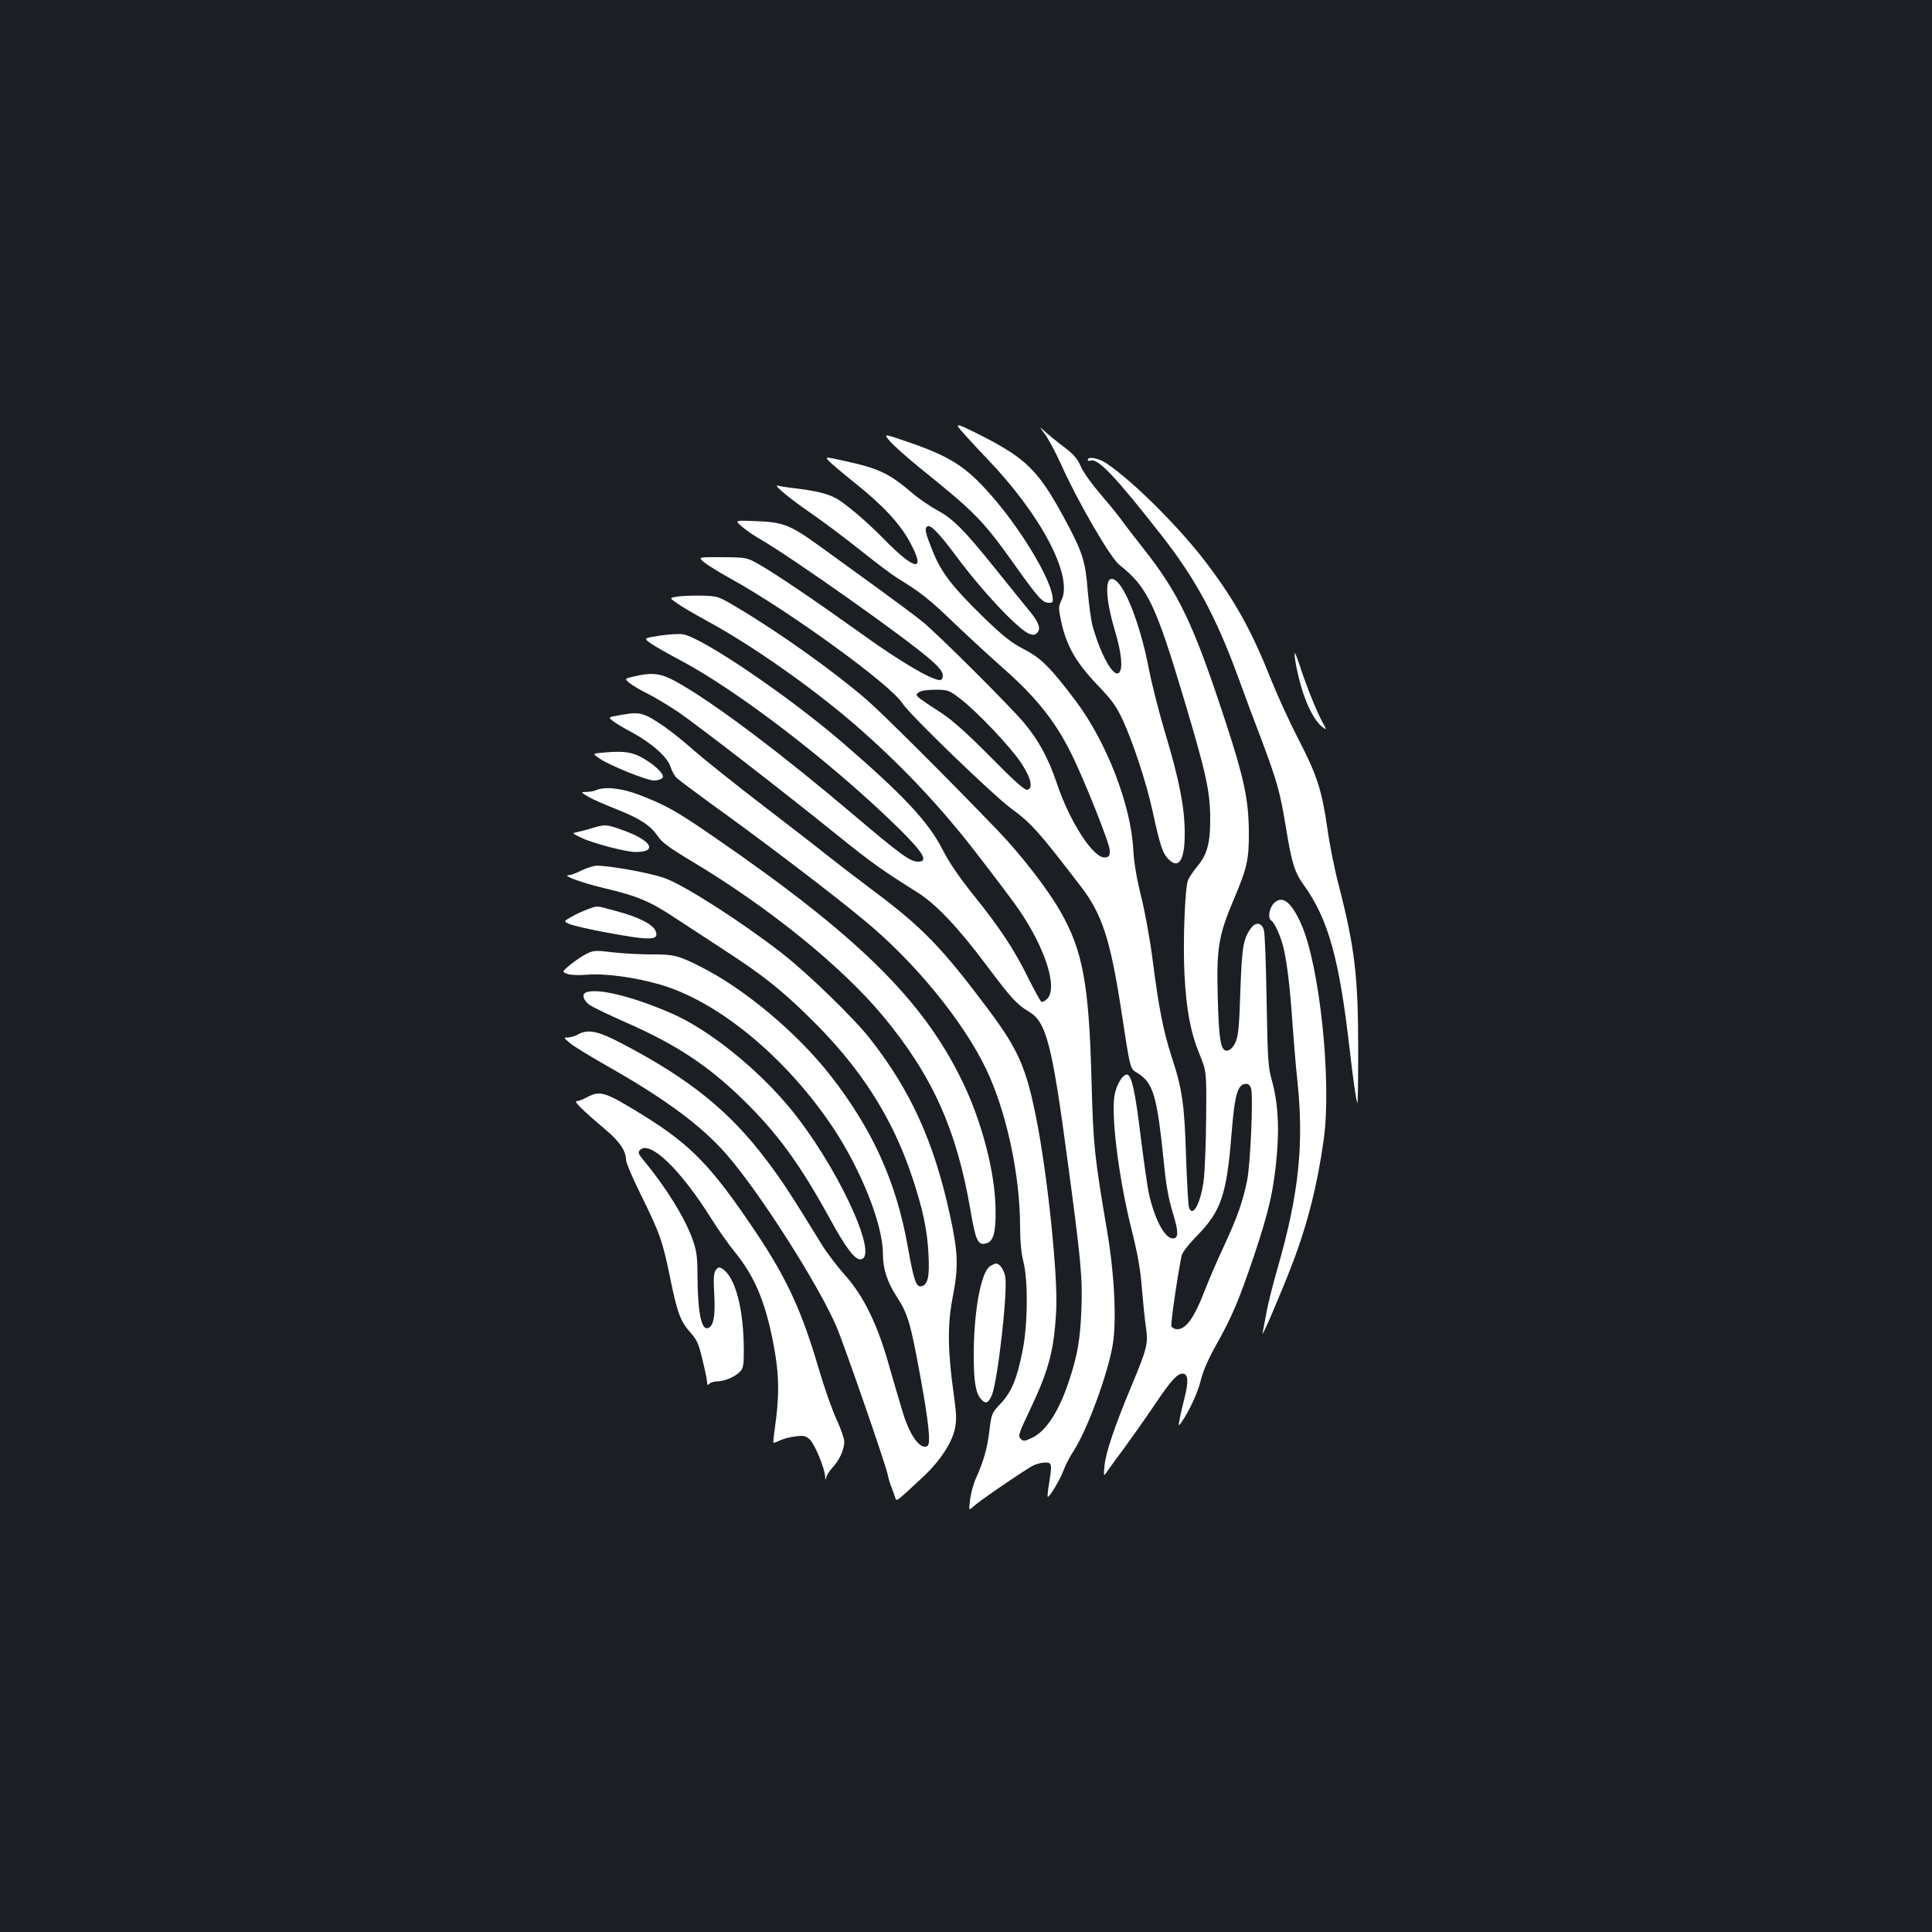 <?xml version="1.0" standalone="no"?>
<!DOCTYPE svg PUBLIC "-//W3C//DTD SVG 20010904//EN"
 "http://www.w3.org/TR/2001/REC-SVG-20010904/DTD/svg10.dtd">
<svg version="1.0" xmlns="http://www.w3.org/2000/svg"
 width="1000pt" height="1000pt" viewBox="0 0 1000 1000"
 preserveAspectRatio="xMidYMid meet">
<rect width="100%" height="100%" fill="#1b1f23"/>
<g transform="translate(0,1000) scale(0.1,-0.1)"
fill="#ffffff" stroke="none">
<path d="M4960 7790 c6 -11 73 -84 148 -163 279 -290 446 -606 387 -732 -17
-35 -17 -41 -2 -113 27 -125 76 -210 184 -324 78 -81 101 -113 134 -184 54
-117 122 -324 154 -469 38 -176 52 -219 79 -248 57 -62 90 -10 88 138 -1 130
-29 272 -102 514 -32 108 -70 257 -84 331 -38 199 -108 392 -161 446 -66 65
-73 -55 -14 -251 35 -119 42 -196 21 -217 -28 -27 -94 90 -137 242 -8 31 -19
113 -25 182 -11 144 -26 195 -98 332 -154 292 -212 351 -480 485 -83 41 -101
48 -92 31z"/>
<path d="M5407 7755 c17 -22 57 -96 88 -165 87 -193 252 -476 299 -514 145
-114 188 -205 335 -697 114 -382 134 -472 135 -614 1 -129 -16 -190 -69 -252
-19 -23 -40 -54 -46 -69 -16 -43 -27 -328 -18 -491 10 -183 31 -295 77 -408
37 -90 37 -90 35 -332 -1 -133 -7 -279 -13 -325 -16 -116 -55 -189 -75 -141
-5 10 -11 128 -16 263 -8 272 -19 351 -74 518 -44 137 -66 247 -99 503 -14
109 -41 257 -60 330 -22 90 -36 169 -40 239 -12 234 -138 558 -298 772 -131
173 -178 221 -269 268 -65 34 -107 67 -202 159 -167 162 -226 238 -270 350
-39 97 -43 116 -26 127 16 9 61 -38 142 -146 139 -189 328 -389 385 -411 19
-7 29 -6 40 5 21 21 9 55 -38 112 -23 27 -102 126 -177 219 -165 205 -219 259
-302 304 -35 19 -93 58 -128 88 -122 104 -173 128 -351 167 -103 23 -103 23
-80 -2 13 -13 73 -64 133 -112 143 -114 231 -208 283 -303 89 -162 30 -155
-138 18 -84 86 -200 184 -245 207 -43 23 -102 37 -197 49 -46 5 -91 12 -101
15 -32 10 63 -69 173 -144 58 -40 169 -123 248 -186 79 -63 166 -129 195 -147
124 -76 168 -111 302 -240 79 -75 195 -182 259 -238 159 -141 258 -265 338
-426 65 -128 201 -469 202 -505 1 -29 -3 -36 -23 -38 -59 -9 -183 181 -251
384 -43 128 -94 222 -169 312 -76 90 -449 462 -526 524 -38 31 -142 108 -230
172 -88 64 -222 161 -298 216 -159 115 -192 128 -343 133 -101 4 -101 4 -65
-28 20 -17 59 -44 86 -60 157 -88 772 -523 893 -631 44 -39 62 -62 62 -80 0
-14 -6 -24 -15 -24 -43 0 -205 95 -402 237 -245 175 -448 313 -538 364 -59 33
-62 34 -186 35 -126 1 -126 1 -95 -26 17 -14 78 -52 136 -84 301 -166 826
-547 889 -644 38 -60 466 -473 565 -547 105 -77 141 -117 364 -408 105 -138
148 -269 202 -613 53 -345 47 -322 89 -349 81 -51 100 -116 136 -471 10 -105
24 -182 45 -250 31 -101 31 -134 0 -134 -42 0 -96 104 -125 239 -7 36 -25 163
-40 281 -29 243 -49 333 -74 328 -26 -5 -58 -64 -64 -120 -14 -118 27 -431 89
-678 32 -128 47 -210 54 -305 6 -71 15 -162 21 -202 13 -88 7 -110 -73 -303
-88 -210 -134 -347 -141 -415 -5 -49 -4 -57 6 -42 7 10 47 67 91 125 43 59
115 161 159 226 86 128 119 166 148 166 29 0 32 -39 10 -126 -11 -43 -23 -95
-26 -114 -6 -32 -6 -33 8 -15 41 58 88 159 102 220 11 45 37 107 75 175 87
154 122 238 200 468 79 235 105 351 120 538 12 149 2 273 -29 380 -17 61 -20
108 -25 404 -3 184 -9 349 -14 365 -11 41 -44 45 -69 8 -38 -54 -45 -95 -53
-325 -6 -190 -11 -232 -26 -265 -12 -24 -27 -39 -41 -41 -34 -5 -44 49 -50
279 -7 250 4 316 81 499 72 169 81 211 80 360 -2 161 -25 272 -116 550 -169
518 -244 676 -433 915 -39 50 -90 115 -112 146 -22 30 -74 93 -114 140 -40 46
-83 107 -95 135 -17 40 -38 63 -86 100 -35 26 -78 61 -97 78 -34 31 -34 31 -4
-9z m-440 -1369 c85 -64 262 -250 317 -333 53 -79 65 -134 33 -141 -13 -3 -69
47 -190 170 -121 122 -196 189 -252 226 -44 28 -93 61 -109 73 -27 21 -27 23
-10 36 10 8 45 13 85 13 64 0 70 -2 126 -44z m1509 -2022 c11 -44 -4 -394 -21
-474 -22 -109 -50 -189 -120 -340 -35 -74 -79 -177 -99 -229 -55 -143 -97
-201 -143 -201 -13 0 -26 7 -30 16 -4 12 28 239 53 365 3 15 38 61 81 104 123
127 152 210 177 522 17 212 32 263 77 263 12 0 21 -10 25 -26z"/>
<path d="M4608 7714 c21 -23 89 -84 152 -135 292 -235 328 -272 500 -514 113
-159 137 -185 168 -185 23 0 24 3 19 37 -17 103 -170 354 -321 524 -129 147
-212 199 -443 277 -111 38 -111 38 -75 -4z"/>
<path d="M5630 7620 c0 -5 7 -7 15 -4 37 14 130 -84 367 -387 175 -224 279
-415 393 -724 36 -99 92 -250 125 -335 81 -217 95 -267 125 -447 31 -192 45
-236 94 -305 126 -175 183 -381 236 -843 18 -156 35 -278 41 -284 2 -2 4 121
4 275 0 380 -18 530 -100 849 -22 83 -49 217 -60 300 -28 195 -55 278 -150
460 -43 83 -105 218 -138 300 -101 255 -186 410 -333 605 -139 185 -385 431
-524 523 -39 26 -95 36 -95 17z"/>
<path d="M3500 6911 c-35 -6 -35 -6 5 -34 22 -16 94 -58 160 -94 228 -124 532
-338 750 -525 234 -202 441 -419 628 -660 97 -125 202 -264 232 -308 137 -201
201 -404 145 -460 -12 -12 -25 -18 -30 -15 -5 3 -36 59 -68 123 -74 150 -145
257 -283 429 -74 92 -127 170 -159 233 -73 145 -205 286 -527 563 -276 237
-720 538 -818 554 -20 3 -74 0 -120 -7 -84 -13 -84 -13 -47 -40 20 -14 86 -52
147 -84 300 -158 784 -529 1128 -865 137 -134 165 -181 109 -181 -41 0 -89 35
-337 245 -357 303 -684 550 -879 666 -110 65 -148 72 -254 48 -50 -12 -50 -12
-24 -34 15 -12 59 -39 99 -58 39 -20 108 -62 153 -92 98 -67 536 -405 818
-633 190 -153 235 -184 422 -302 94 -59 211 -182 355 -375 129 -172 158 -204
220 -241 90 -52 120 -167 199 -759 72 -533 80 -621 73 -790 -6 -148 -20 -230
-63 -360 -52 -158 -118 -261 -190 -296 -42 -20 -47 -20 -61 -6 -15 14 -10 28
50 154 97 205 123 305 134 513 9 181 -45 697 -103 990 -53 268 -95 361 -256
575 -235 313 -335 416 -588 605 -91 68 -196 149 -235 180 -38 31 -189 148
-335 260 -146 112 -305 239 -355 283 -114 101 -217 174 -267 189 -29 9 -55 8
-110 -2 -71 -12 -71 -12 -47 -31 13 -11 59 -38 102 -61 103 -56 183 -128 198
-178 7 -22 21 -48 33 -58 12 -11 131 -100 266 -197 243 -177 551 -412 705
-540 261 -215 512 -523 630 -770 104 -218 174 -543 175 -810 0 -79 6 -142 17
-185 25 -96 23 -333 -5 -465 -29 -145 -57 -211 -113 -270 -46 -49 -47 -52 -58
-141 -11 -91 -29 -155 -71 -249 -12 -27 -25 -76 -29 -108 -7 -57 -7 -57 18
-34 32 30 264 188 308 211 18 9 46 16 63 16 35 0 36 -7 20 -109 -6 -35 -9 -65
-7 -68 7 -7 66 91 82 137 9 25 33 72 55 105 69 107 177 402 200 548 20 123 8
366 -30 587 -66 389 -71 442 -80 765 -13 512 -45 685 -163 890 -67 117 -204
293 -326 420 -262 272 -592 601 -676 674 -168 145 -452 348 -670 477 -99 59
-99 59 -190 61 -49 1 -106 -2 -125 -6z"/>
<path d="M6701 6618 c-2 -35 28 -166 53 -230 27 -74 63 -132 94 -154 19 -13
19 -11 -3 28 -30 55 -80 179 -116 288 -15 47 -28 78 -28 68z"/>
<path d="M3106 6103 c-39 -4 -39 -4 0 -31 54 -36 243 -112 280 -112 17 0 37 6
43 14 15 17 -46 74 -118 111 -51 25 -95 29 -205 18z"/>
<path d="M3085 5910 c-11 -5 -33 -9 -50 -9 -30 -1 -30 -1 10 -25 22 -13 88
-42 147 -65 121 -48 176 -84 214 -141 20 -30 61 -60 178 -130 397 -238 775
-544 988 -801 255 -308 380 -586 452 -1008 26 -153 38 -178 79 -167 39 9 52
56 50 176 -2 191 -71 456 -173 665 -204 420 -538 749 -1280 1260 -200 138
-256 169 -392 221 -91 35 -177 44 -223 24z"/>
<path d="M3065 5714 c-27 -9 -63 -18 -78 -21 -27 -5 -27 -6 21 -29 61 -29 232
-74 282 -74 115 0 84 58 -58 110 -93 34 -98 34 -167 14z"/>
<path d="M3077 5518 c-20 -4 -55 -17 -77 -28 -21 -11 -47 -20 -57 -20 -37 -1
71 -40 180 -66 178 -42 242 -69 377 -159 69 -45 186 -122 260 -170 183 -119
283 -197 428 -340 261 -254 428 -513 532 -823 56 -168 80 -278 86 -407 6 -116
-4 -156 -38 -163 -26 -5 -38 30 -69 203 -59 335 -181 606 -398 885 -171 220
-446 452 -676 567 -114 58 -141 64 -255 63 -58 0 -148 5 -200 11 -90 11 -98
10 -136 -9 -22 -11 -60 -37 -83 -56 -43 -36 -43 -36 -14 -47 17 -6 57 -8 103
-4 89 8 250 -14 376 -51 301 -87 650 -375 892 -735 149 -223 262 -506 262
-660 0 -76 22 -144 71 -220 57 -87 72 -137 119 -394 46 -248 59 -368 41 -379
-35 -22 -87 45 -125 163 -13 42 -45 150 -71 241 -61 222 -135 374 -235 484
-39 44 -92 114 -117 155 -156 254 -204 328 -282 431 -191 255 -396 422 -745
605 -131 70 -183 80 -236 50 -14 -8 -36 -14 -50 -15 -24 0 -23 -1 10 -29 19
-16 105 -69 190 -117 300 -170 486 -307 616 -454 169 -191 482 -681 575 -900
39 -92 254 -712 263 -760 4 -19 13 -51 21 -70 7 -19 16 -43 19 -53 6 -20 6
-20 143 108 86 80 150 176 165 248 10 47 9 78 -6 184 -31 219 -32 359 -6 493
32 162 30 233 -14 435 -82 375 -202 640 -413 909 -85 108 -324 340 -458 444
-212 164 -504 351 -605 387 -84 30 -322 71 -363 63z"/>
<path d="M6594 5325 c-25 -25 -33 -78 -14 -90 18 -11 50 -83 65 -147 18 -82
32 -197 45 -388 6 -85 17 -217 25 -292 35 -328 8 -587 -100 -964 -25 -87 -53
-195 -60 -239 -8 -44 -17 -91 -20 -105 -8 -36 98 212 155 361 78 204 130 411
162 644 41 301 -21 895 -117 1112 -52 116 -98 151 -141 108z"/>
<path d="M3043 5294 c-22 -8 -61 -25 -84 -39 -43 -24 -43 -24 -9 -39 19 -7
100 -26 180 -41 241 -45 286 -44 262 9 -15 33 -90 71 -205 101 -107 29 -91 28
-144 9z"/>
<path d="M3033 4863 c-23 -9 -14 -41 18 -64 17 -12 100 -52 184 -89 262 -115
426 -222 609 -400 178 -173 295 -333 452 -619 84 -154 131 -215 161 -209 95
18 -133 500 -372 787 -170 204 -415 400 -605 484 -201 88 -388 135 -447 110z"/>
<path d="M3037 4320 c-20 -11 -44 -20 -53 -20 -16 0 35 -50 157 -153 67 -57
99 -105 99 -150 0 -14 35 -96 78 -183 97 -196 113 -241 152 -435 36 -175 52
-219 105 -278 32 -35 42 -58 61 -139 13 -53 24 -106 24 -117 0 -15 3 -16 12
-7 7 7 25 12 40 12 37 0 91 23 117 49 18 18 21 33 21 114 -1 217 -45 380 -113
421 -14 9 -21 7 -32 -8 -11 -15 -13 -42 -8 -127 6 -110 -3 -162 -32 -173 -35
-13 -54 81 -55 279 0 90 -5 123 -25 179 -39 111 -140 274 -253 409 -29 35 -31
42 -19 55 51 51 209 -101 367 -353 34 -55 91 -136 127 -180 107 -133 163 -274
205 -520 21 -126 21 -232 -1 -384 -6 -41 -9 -76 -8 -78 2 -2 17 3 33 11 16 8
52 18 80 21 44 6 54 4 76 -16 25 -24 77 -149 79 -192 1 -20 2 -20 6 -2 3 11
18 34 33 50 34 36 60 93 60 133 0 16 -18 67 -39 113 -22 46 -63 162 -91 257
-88 302 -166 471 -321 704 -236 353 -341 462 -599 621 -191 117 -213 124 -283
87z"/>
<path d="M5123 3445 c-46 -32 -83 -235 -83 -460 0 -134 10 -197 38 -227 23
-27 38 -22 56 21 31 79 83 539 69 613 -6 35 -29 68 -47 68 -6 0 -21 -7 -33
-15z"/>
</g>
</svg>
